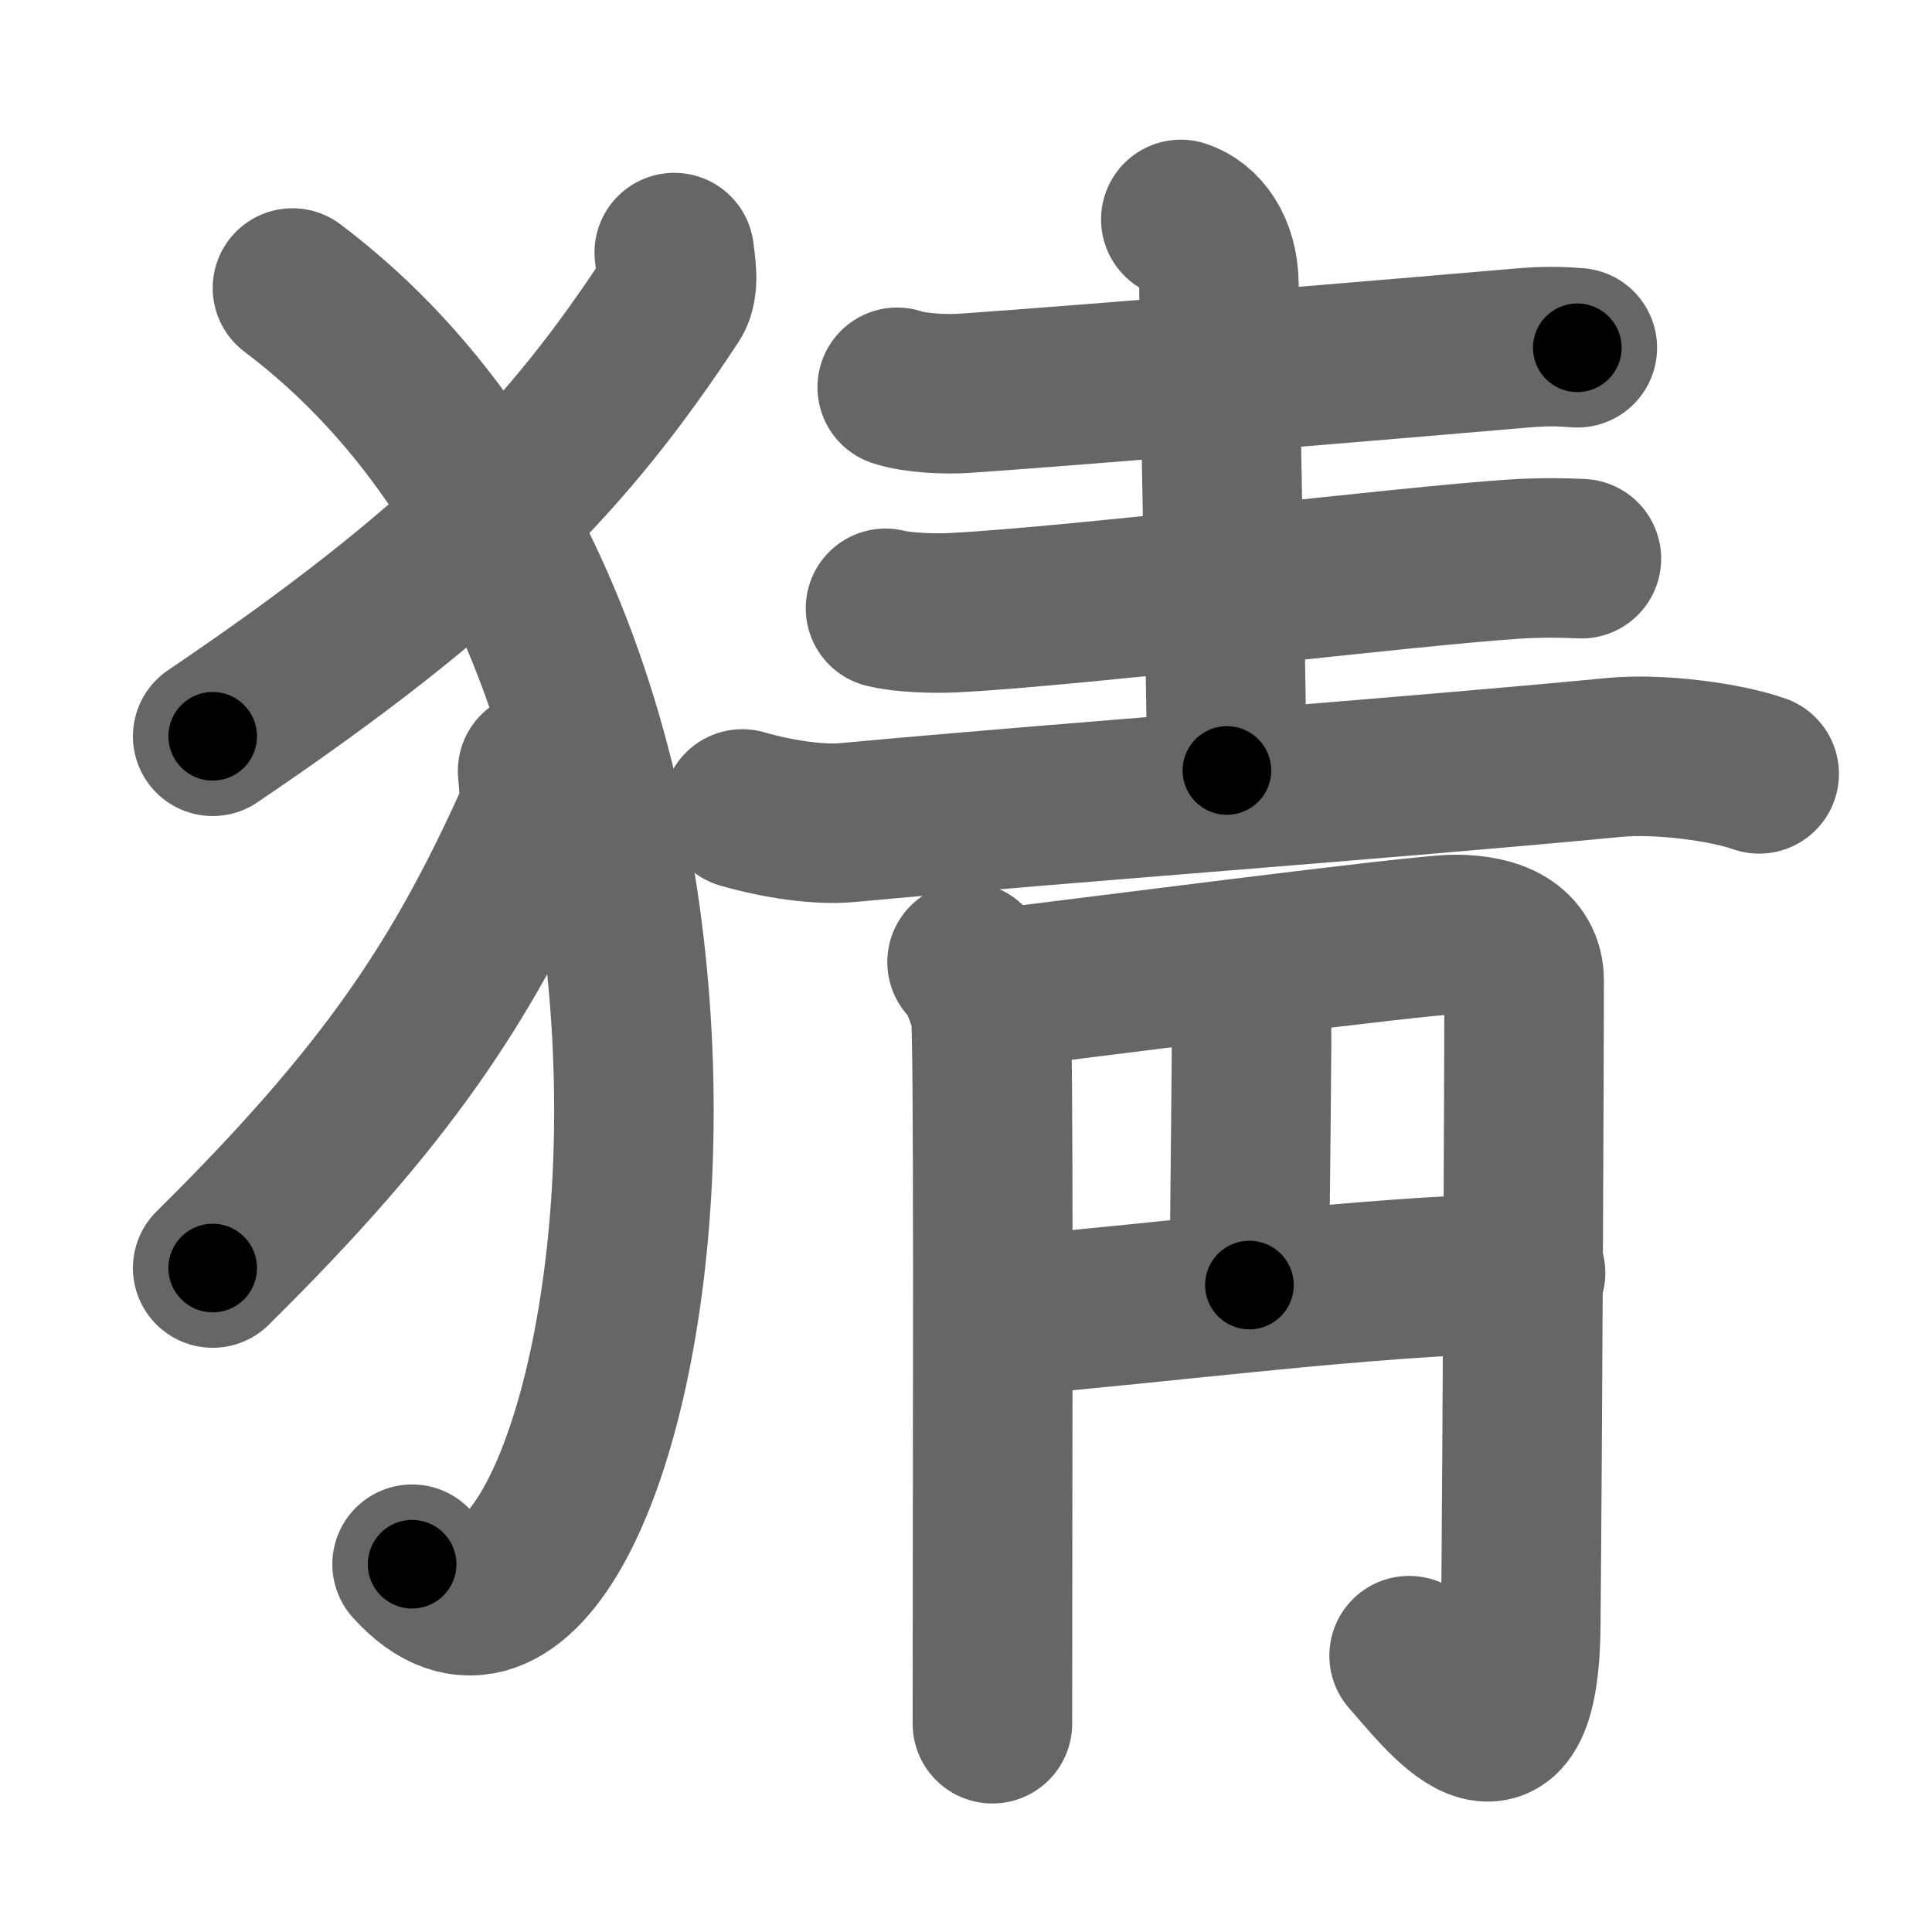 <svg xmlns="http://www.w3.org/2000/svg" width="109" height="109" viewBox="0 0 109 109" id="731c"><g fill="none" stroke="#666" stroke-width="9" stroke-linecap="round" stroke-linejoin="round"><g><g><path d="M38.04,14.25c0.07,0.64,0.32,1.89-0.14,2.58C32.08,25.69,26.16,31.96,12,41.54" /><path d="M16.5,16.25c30.5,23,18.46,85.03,6.75,72" /><path d="M30.33,43.5c0.05,0.66,0.22,1.94-0.1,2.65C26.13,55.26,21.96,61.7,12,71.54" /></g><g><g><path d="M50.62,21.85c0.99,0.34,2.8,0.41,3.79,0.34c7.12-0.49,25.25-2.02,31.39-2.55c1.64-0.14,2.32-0.08,3.19-0.02" /><path d="M66.62,12.38c1.13,0.37,2.13,1.62,2.15,3.68c0.04,5.93,0.37,20.08,0.45,27.41" /><path d="M49.96,34.32c0.99,0.25,2.8,0.3,3.79,0.25c7.13-0.36,25.61-2.64,31.75-3.03c1.64-0.1,2.85-0.06,3.72-0.02" /><path d="M41.88,45.64c2.12,0.61,4.37,0.91,5.91,0.77c12.52-1.16,30.03-2.41,43.32-3.68c2.54-0.24,6.29,0.27,8.14,0.93" /></g><g><g><g><path d="M54.56,54.28c0.66,0.55,1.09,2.1,1.31,2.65c0.22,0.55,0.12,24.58,0.12,40.32" /><path d="M55.79,55.83c4.96-0.58,24.33-3.11,26.29-3.11c2.3,0,3.91,0.78,3.91,2.61c0,4.18-0.09,25.24-0.19,36.35c-0.09,9.82-4.42,3.82-6.3,1.73" /></g><path d="M69.69,56.36c1.03,0.39,0.92,1.67,0.92,2.64c-0.03,4.89-0.12,11.21-0.12,13.5" /><path d="M56.91,74.24c8.94-0.74,20.06-2.24,29.16-2.42" /></g></g></g></g></g><g fill="none" stroke="#000" stroke-width="5" stroke-linecap="round" stroke-linejoin="round"><g><g><path d="M38.04,14.25c0.07,0.64,0.32,1.89-0.14,2.58C32.08,25.69,26.16,31.96,12,41.54" stroke-dasharray="38.71" stroke-dashoffset="38.71"><animate id="0" attributeName="stroke-dashoffset" values="38.71;0" dur="0.39s" fill="freeze" begin="0s;731c.click" /></path><path d="M16.5,16.25c30.5,23,18.46,85.03,6.75,72" stroke-dasharray="86.37" stroke-dashoffset="86.37"><animate attributeName="stroke-dashoffset" values="86.37" fill="freeze" begin="731c.click" /><animate id="1" attributeName="stroke-dashoffset" values="86.37;0" dur="0.65s" fill="freeze" begin="0.end" /></path><path d="M30.33,43.5c0.05,0.66,0.22,1.94-0.1,2.65C26.13,55.26,21.96,61.7,12,71.54" stroke-dasharray="34.15" stroke-dashoffset="34.15"><animate attributeName="stroke-dashoffset" values="34.15" fill="freeze" begin="731c.click" /><animate id="2" attributeName="stroke-dashoffset" values="34.15;0" dur="0.34s" fill="freeze" begin="1.end" /></path></g><g><g><path d="M50.62,21.85c0.99,0.34,2.8,0.41,3.79,0.34c7.12-0.49,25.25-2.02,31.39-2.55c1.64-0.14,2.32-0.08,3.19-0.02" stroke-dasharray="38.51" stroke-dashoffset="38.51"><animate attributeName="stroke-dashoffset" values="38.51" fill="freeze" begin="731c.click" /><animate id="3" attributeName="stroke-dashoffset" values="38.51;0" dur="0.39s" fill="freeze" begin="2.end" /></path><path d="M66.62,12.38c1.13,0.37,2.13,1.62,2.15,3.68c0.04,5.93,0.37,20.08,0.45,27.41" stroke-dasharray="31.96" stroke-dashoffset="31.96"><animate attributeName="stroke-dashoffset" values="31.96" fill="freeze" begin="731c.click" /><animate id="4" attributeName="stroke-dashoffset" values="31.96;0" dur="0.32s" fill="freeze" begin="3.end" /></path><path d="M49.96,34.32c0.99,0.25,2.8,0.3,3.79,0.25c7.13-0.36,25.61-2.64,31.75-3.03c1.64-0.1,2.85-0.06,3.72-0.02" stroke-dasharray="39.43" stroke-dashoffset="39.43"><animate attributeName="stroke-dashoffset" values="39.43" fill="freeze" begin="731c.click" /><animate id="5" attributeName="stroke-dashoffset" values="39.43;0" dur="0.39s" fill="freeze" begin="4.end" /></path><path d="M41.88,45.64c2.12,0.61,4.37,0.91,5.91,0.77c12.52-1.16,30.03-2.41,43.32-3.68c2.54-0.24,6.29,0.27,8.14,0.93" stroke-dasharray="57.71" stroke-dashoffset="57.71"><animate attributeName="stroke-dashoffset" values="57.71" fill="freeze" begin="731c.click" /><animate id="6" attributeName="stroke-dashoffset" values="57.71;0" dur="0.58s" fill="freeze" begin="5.end" /></path></g><g><g><g><path d="M54.56,54.28c0.66,0.55,1.09,2.1,1.31,2.65c0.22,0.55,0.12,24.58,0.12,40.32" stroke-dasharray="43.31" stroke-dashoffset="43.31"><animate attributeName="stroke-dashoffset" values="43.31" fill="freeze" begin="731c.click" /><animate id="7" attributeName="stroke-dashoffset" values="43.31;0" dur="0.43s" fill="freeze" begin="6.end" /></path><path d="M55.79,55.83c4.96-0.58,24.33-3.11,26.29-3.11c2.3,0,3.91,0.78,3.91,2.61c0,4.18-0.09,25.24-0.19,36.35c-0.09,9.82-4.42,3.82-6.3,1.73" stroke-dasharray="80.27" stroke-dashoffset="80.27"><animate attributeName="stroke-dashoffset" values="80.27" fill="freeze" begin="731c.click" /><animate id="8" attributeName="stroke-dashoffset" values="80.27;0" dur="0.6s" fill="freeze" begin="7.end" /></path></g><path d="M69.69,56.36c1.03,0.39,0.92,1.67,0.92,2.64c-0.03,4.89-0.12,11.21-0.12,13.5" stroke-dasharray="16.5" stroke-dashoffset="16.5"><animate attributeName="stroke-dashoffset" values="16.5" fill="freeze" begin="731c.click" /><animate id="9" attributeName="stroke-dashoffset" values="16.5;0" dur="0.16s" fill="freeze" begin="8.end" /></path><path d="M56.91,74.24c8.94-0.74,20.06-2.24,29.16-2.42" stroke-dasharray="29.27" stroke-dashoffset="29.27"><animate attributeName="stroke-dashoffset" values="29.27" fill="freeze" begin="731c.click" /><animate id="10" attributeName="stroke-dashoffset" values="29.27;0" dur="0.29s" fill="freeze" begin="9.end" /></path></g></g></g></g></g></svg>